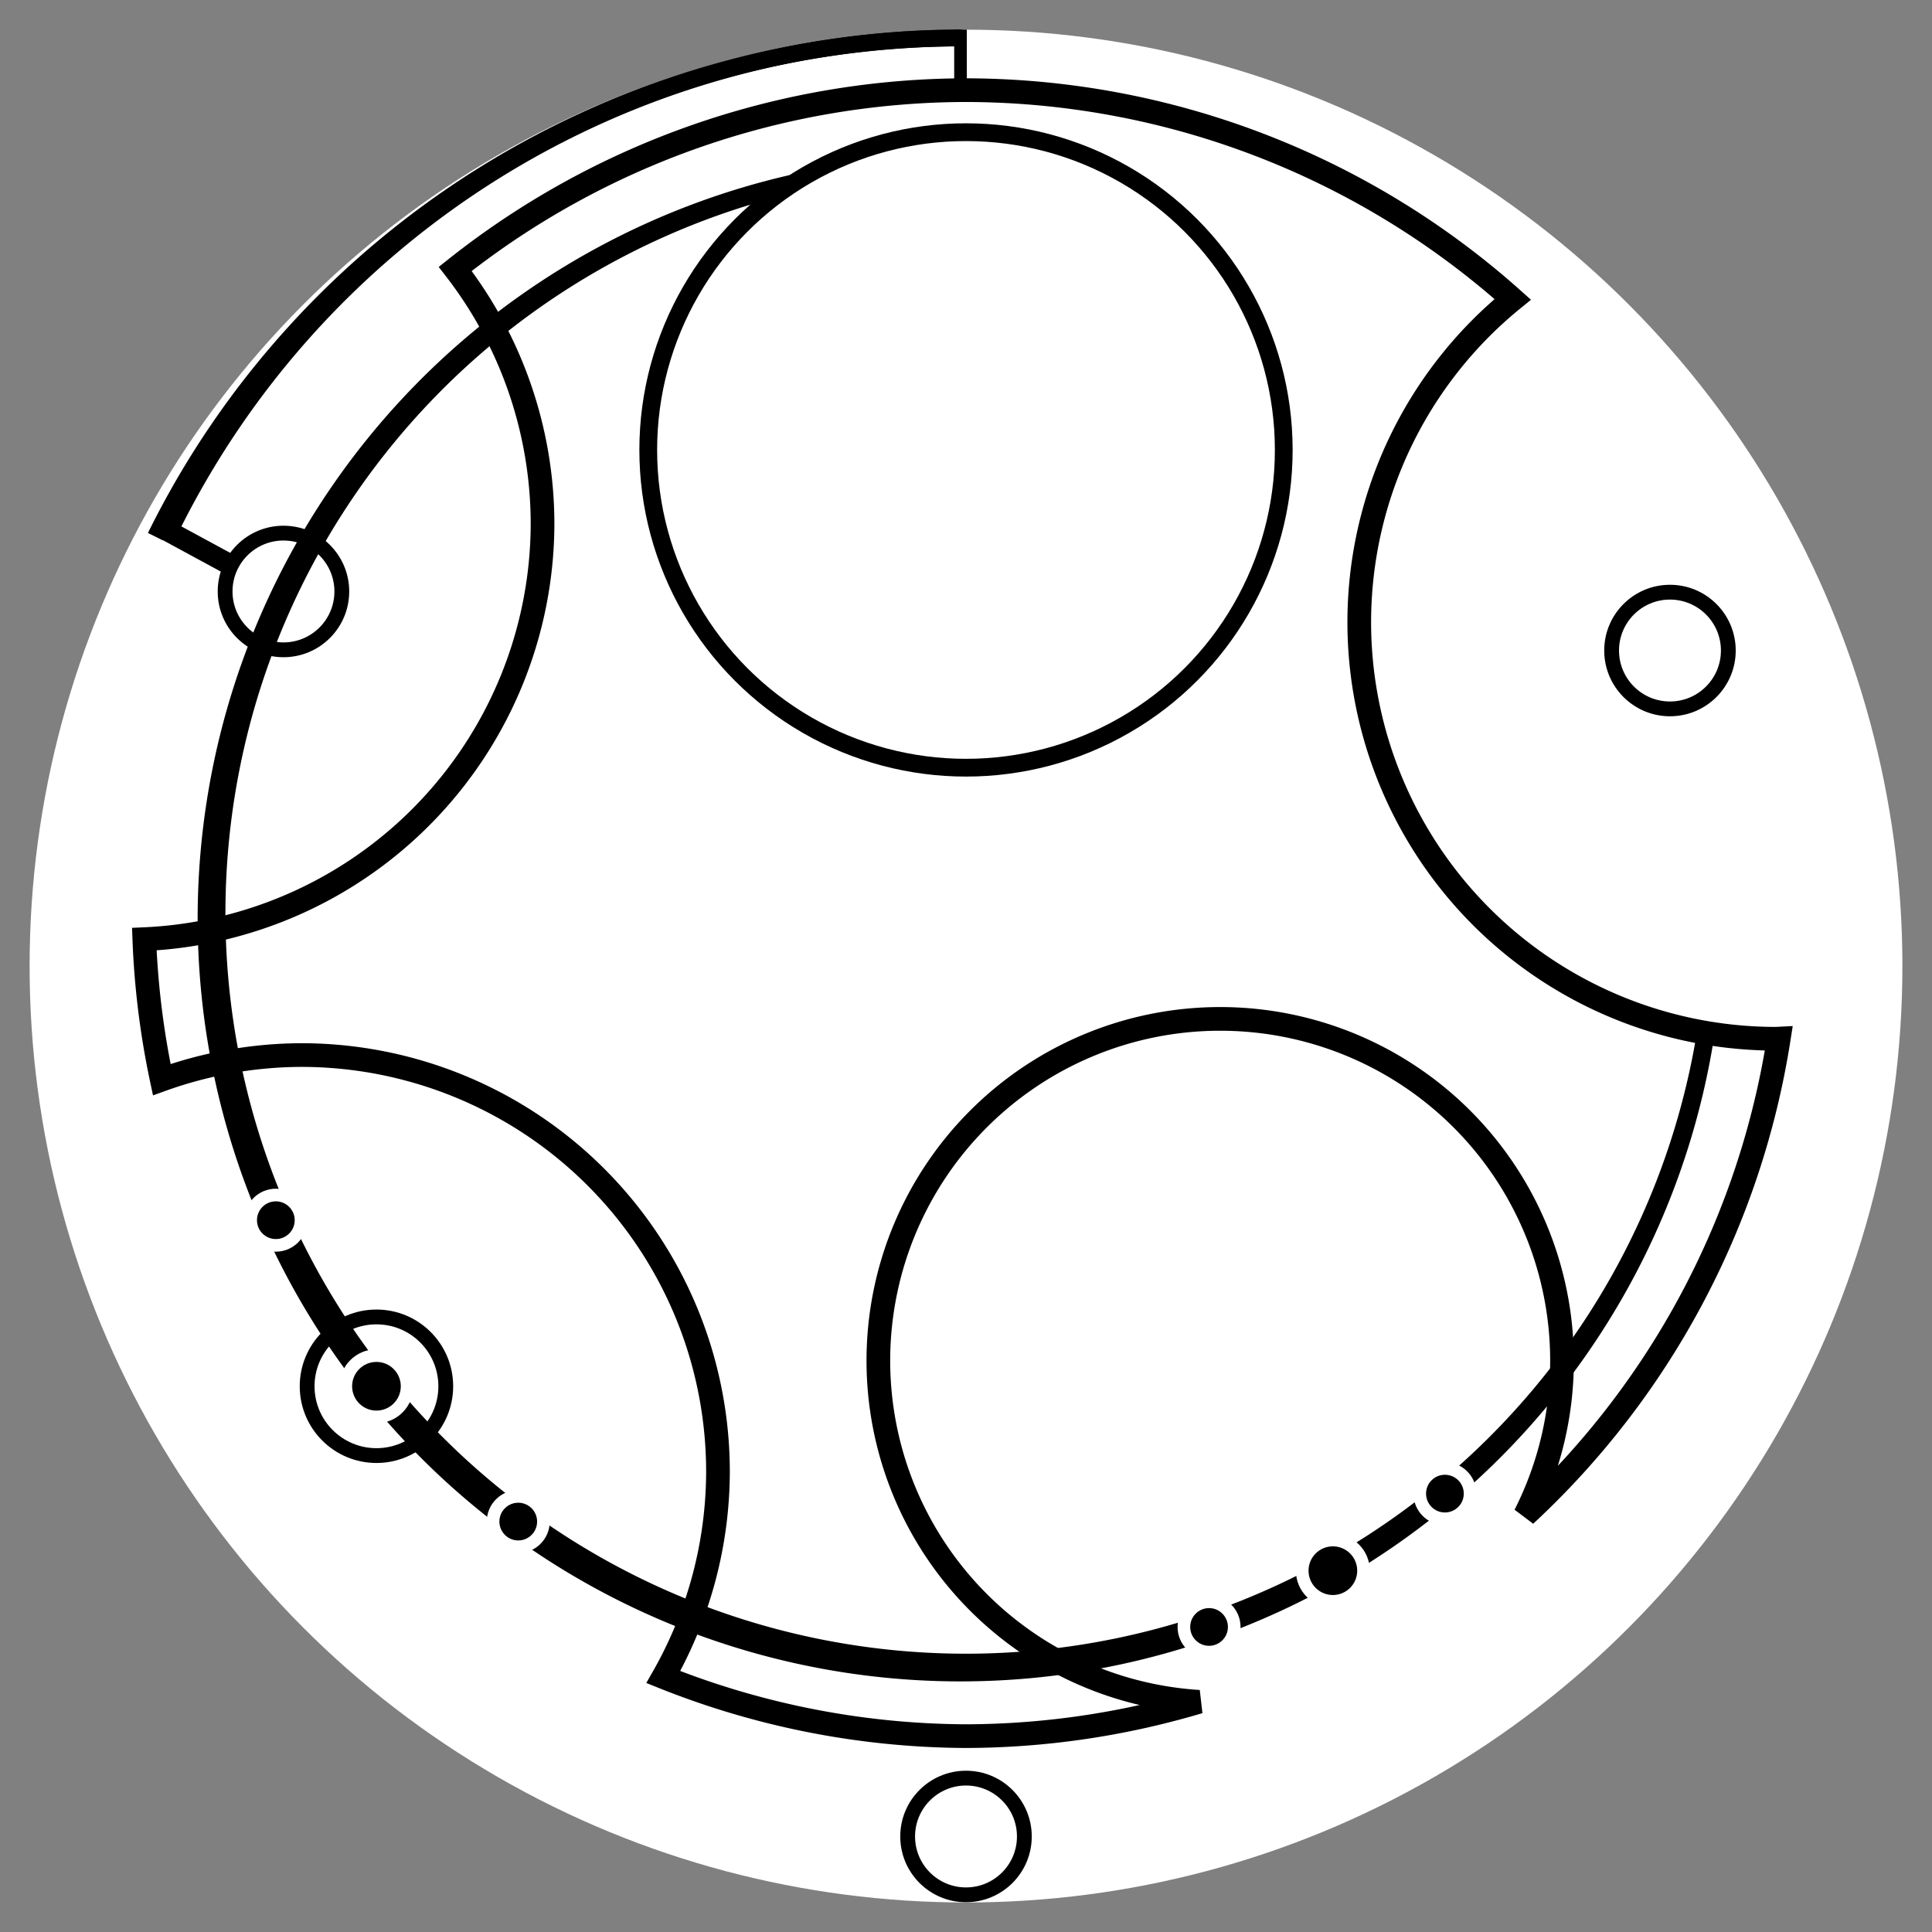 <?xml version="1.0" encoding="UTF-8" standalone="no"?>
<!-- Created with Inkscape (http://www.inkscape.org/) -->

<svg
   xmlns:osb="http://www.openswatchbook.org/uri/2009/osb"
   xmlns:dc="http://purl.org/dc/elements/1.1/"
   xmlns:cc="http://creativecommons.org/ns#"
   xmlns:rdf="http://www.w3.org/1999/02/22-rdf-syntax-ns#"
   xmlns:svg="http://www.w3.org/2000/svg"
   xmlns="http://www.w3.org/2000/svg"
   xmlns:xlink="http://www.w3.org/1999/xlink"
   xmlns:sodipodi="http://sodipodi.sourceforge.net/DTD/sodipodi-0.dtd"
   xmlns:inkscape="http://www.inkscape.org/namespaces/inkscape"
   width="652.621"
   height="652.65"
   id="svg5703"
   version="1.1"
   inkscape:version="0.92.2 (5c3e80d, 2017-08-06)"
   sodipodi:docname="Adventure.svg"
   inkscape:export-filename="E:\Gallifreyan\Adventure.png"
   inkscape:export-xdpi="90"
   inkscape:export-ydpi="90">
  <rect width="100%" height="100%" fill="#808080" stroke="none"/>
  <defs
     id="defs5705">
    <linearGradient
       inkscape:collect="always"
       id="linearGradient5684">
      <stop
         style="stop-color:#d9d7f7;stop-opacity:1"
         offset="0"
         id="stop5686" />
      <stop
         style="stop-color:#8080fb;stop-opacity:1"
         offset="1"
         id="stop5688" />
    </linearGradient>
    <linearGradient
       id="linearGradient5678">
      <stop
         id="stop5680"
         offset="0"
         style="stop-color:#251d90;stop-opacity:0" />
      <stop
         id="stop5682"
         offset="1"
         style="stop-color:#cccccc;stop-opacity:1" />
    </linearGradient>
    <linearGradient
       id="linearGradient5660">
      <stop
         style="stop-color:#85a4e0;stop-opacity:1"
         offset="0"
         id="stop5662" />
      <stop
         style="stop-color:#000000;stop-opacity:1"
         offset="1"
         id="stop5664" />
    </linearGradient>
    <linearGradient
       id="linearGradient5640"
       osb:paint="solid">
      <stop
         style="stop-color:#dddddd;stop-opacity:1;"
         offset="0"
         id="stop5642" />
    </linearGradient>
    <clipPath
       clipPathUnits="userSpaceOnUse"
       id="clipPath3770">
      <rect
         style="fill:#000000;fill-opacity:1;fill-rule:evenodd;stroke:#000000;stroke-width:5;stroke-linecap:round;stroke-linejoin:round;stroke-miterlimit:4;stroke-dasharray:none;stroke-opacity:1"
         id="rect3772"
         width="1821.507"
         height="910.754"
         x="585.484"
         y="531.932"
         clip-path="none" />
    </clipPath>
    <radialGradient
       inkscape:collect="always"
       xlink:href="#linearGradient4184"
       id="radialGradient4190"
       cx="272.898"
       cy="675.149"
       fx="272.898"
       fy="675.149"
       r="211.189"
       gradientUnits="userSpaceOnUse"
       gradientTransform="matrix(-1.402,0.81,-0.836,-1.448,1225.834,1442.354)" />
    <linearGradient
       id="linearGradient4184">
      <stop
         style="stop-color:#a8a8a8;stop-opacity:0.09;"
         offset="0"
         id="stop4186" />
      <stop
         style="stop-color:#000000;stop-opacity:0.568;"
         offset="1"
         id="stop4188" />
    </linearGradient>
    <radialGradient
       inkscape:collect="always"
       xlink:href="#linearGradient4184"
       id="radialGradient3158"
       gradientUnits="userSpaceOnUse"
       gradientTransform="matrix(-1.402,0.81,-0.836,-1.448,1225.834,1442.354)"
       cx="272.898"
       cy="675.149"
       fx="272.898"
       fy="675.149"
       r="211.189" />
    <radialGradient
       inkscape:collect="always"
       xlink:href="#linearGradient5660"
       id="radialGradient5666"
       cx="-1738.42"
       cy="837.608"
       fx="-1738.42"
       fy="837.608"
       r="406.069"
       gradientUnits="userSpaceOnUse"
       gradientTransform="matrix(0.988,-1.212,1.108,0.903,-1052.867,-1836.223)" />
    <linearGradient
       inkscape:collect="always"
       xlink:href="#linearGradient5684"
       id="linearGradient5692"
       x1="-1061.041"
       y1="168.778"
       x2="-1340.781"
       y2="591.469"
       gradientUnits="userSpaceOnUse" />
    <linearGradient
       inkscape:collect="always"
       xlink:href="#linearGradient5684"
       id="linearGradient5731"
       gradientUnits="userSpaceOnUse"
       x1="-1061.041"
       y1="168.778"
       x2="-1340.781"
       y2="591.469" />
    <filter
       id="filter5971"
       inkscape:label="Inset"
       inkscape:menu="Shadows and Glows"
       inkscape:menu-tooltip="Shadowy outer bevel"
       style="color-interpolation-filters:sRGB">
      <feMorphology
         id="feMorphology5973"
         result="result1"
         in="SourceAlpha"
         operator="dilate"
         radius="1.795" />
      <feGaussianBlur
         id="feGaussianBlur5975"
         stdDeviation="3.6"
         in="result1"
         result="result0" />
      <feDiffuseLighting
         id="feDiffuseLighting5977"
         surfaceScale="-5"
         result="result2">
        <feDistantLight
           id="feDistantLight5979"
           elevation="45"
           azimuth="225" />
      </feDiffuseLighting>
      <feComposite
         id="feComposite5981"
         in2="result0"
         operator="in"
         result="result91" />
      <feComposite
         id="feComposite5983"
         in2="result91"
         in="SourceGraphic" />
    </filter>
  </defs>
  <sodipodi:namedview
     id="base"
     pagecolor="#ffffff"
     bordercolor="#666666"
     borderopacity="0"
     inkscape:pageopacity="0"
     inkscape:pageshadow="2"
     inkscape:zoom="0.38183595"
     inkscape:cx="-148.4098"
     inkscape:cy="279.6037"
     inkscape:document-units="px"
     inkscape:current-layer="layer1"
     showgrid="false"
     inkscape:window-width="1920"
     inkscape:window-height="1017"
     inkscape:window-x="-8"
     inkscape:window-y="-8"
     inkscape:window-maximized="1"
     showguides="true"
     inkscape:guide-bbox="true"
     fit-margin-top="10"
     fit-margin-left="10"
     fit-margin-right="10"
     fit-margin-bottom="10"
     inkscape:snap-others="false"
     inkscape:snap-nodes="false"
     inkscape:snap-global="false" />
  <g
     inkscape:label="Layer 1"
     inkscape:groupmode="layer"
     id="layer1"
     transform="translate(-24.486,-57.046)">
    <circle
       style="fill:#ffffff;fill-opacity:1;stroke:none;stroke-width:7.467;stroke-miterlimit:4;stroke-dasharray:none;stroke-opacity:1"
       id="path3797"
       transform="scale(1,-1)"
       cx="350.797"
       cy="-383.385"
       r="316.311" />
    <path
       style="fill:none;stroke:#000000;stroke-width:8;stroke-miterlimit:4;stroke-dasharray:none;stroke-opacity:1"
       d="m 371.076,395.018 a 278.002,278.002 0 0 0 -172.541,60.393 140.765,140.765 0 0 1 29.498,85.943 140.765,140.765 0 0 1 -134.52,140.451 278.002,278.002 0 0 0 5.895,47.457 140.765,140.765 0 0 1 47.119,-8.303 140.765,140.765 0 0 1 140.766,140.766 140.765,140.765 0 0 1 -18.463,69.338 278.002,278.002 0 0 0 102.246,19.961 278.002,278.002 0 0 0 78.719,-11.598 115.467,115.467 0 0 1 -108.326,-115.215 115.467,115.467 0 0 1 115.467,-115.467 115.467,115.467 0 0 1 115.469,115.467 115.467,115.467 0 0 1 -12.455,52.137 278.002,278.002 0 0 0 85.674,-160.943 140.765,140.765 0 0 1 -0.945,0.047 140.765,140.765 0 0 1 -140.764,-140.766 140.765,140.765 0 0 1 51.846,-109.002 278.002,278.002 0 0 0 -184.684,-70.666 z"
       transform="translate(-20.279,-307.519)"
       id="circle4548"
       inkscape:connector-curvature="0" />
    <circle
       r="19.711"
       cy="677.398"
       cx="350.797"
       style="fill:none;stroke:#000000;stroke-width:5;stroke-miterlimit:4;stroke-dasharray:none;stroke-opacity:1"
       id="circle4550" />
    <circle
       id="circle4556"
       style="fill:none;stroke:#000000;stroke-width:5;stroke-miterlimit:4;stroke-dasharray:none;stroke-opacity:1"
       cx="588.594"
       cy="276.792"
       r="19.711" />
    <circle
       r="107.336"
       cy="-209.034"
       cx="350.797"
       style="fill:none;stroke:#000000;stroke-width:6;stroke-miterlimit:4;stroke-dasharray:none;stroke-opacity:1"
       id="circle4558"
       transform="scale(1,-1)" />
    <circle
       r="19.711"
       cy="256.842"
       cx="120.239"
       style="fill:none;stroke:#000000;stroke-width:5;stroke-miterlimit:4;stroke-dasharray:none;stroke-opacity:1"
       id="circle4562" />
    <path
       style="fill:none;stroke:#000000;stroke-width:5.651;stroke-miterlimit:4;stroke-dasharray:none;stroke-opacity:1"
       id="circle4576"
       transform="scale(1,-1)"
       sodipodi:type="arc"
       sodipodi:cx="350.79684"
       sodipodi:cy="-365.50186"
       sodipodi:rx="252.98441"
       sodipodi:ry="252.98441"
       sodipodi:start="1.8088289"
       sodipodi:end="6.12595"
       sodipodi:open="true"
       d="M 291.145,-119.651 A 252.984,252.984 0 0 1 99.24,-392.338 252.984,252.984 0 0 1 344.352,-618.404 252.984,252.984 0 0 1 600.66,-405.116" />
    <path
       d="M 292.435,-118.807 A 254.863,254.863 0 0 1 95.268,-391.918 254.863,254.863 0 0 1 341.221,-622.073 254.863,254.863 0 0 1 600.661,-407.235"
       sodipodi:open="true"
       sodipodi:end="6.12595"
       sodipodi:start="1.7943678"
       sodipodi:ry="254.86285"
       sodipodi:rx="254.86269"
       sodipodi:cy="-367.32693"
       sodipodi:cx="348.94183"
       sodipodi:type="arc"
       transform="scale(1,-1)"
       id="path4623"
       style="fill:none;stroke:#000000;stroke-width:5.651;stroke-miterlimit:4;stroke-dasharray:none;stroke-opacity:1" />
    <circle
       id="circle4570"
       style="fill:none;stroke:#000000;stroke-width:5;stroke-miterlimit:4;stroke-dasharray:none;stroke-opacity:1"
       cx="151.65"
       cy="525.319"
       r="23.415" />
    <circle
       style="fill:#000000;fill-opacity:1;stroke:#ffffff;stroke-width:4.267;stroke-miterlimit:4;stroke-dasharray:none;stroke-opacity:1"
       id="circle4619"
       cx="151.65"
       cy="525.319"
       r="10.355" />
    <circle
       style="fill:#000000;fill-opacity:1;stroke:#ffffff;stroke-width:4.267;stroke-miterlimit:4;stroke-dasharray:none;stroke-opacity:1"
       id="circle4615"
       cx="199.549"
       cy="571.028"
       r="8.503" />
    <circle
       r="10.355"
       cy="587.615"
       cx="474.724"
       id="circle4625"
       style="fill:#000000;fill-opacity:1;stroke:#ffffff;stroke-width:4.267;stroke-miterlimit:4;stroke-dasharray:none;stroke-opacity:1" />
    <circle
       r="8.503"
       cy="606.625"
       cx="432.9"
       id="circle4591"
       style="fill:#000000;fill-opacity:1;stroke:#ffffff;stroke-width:4.267;stroke-miterlimit:4;stroke-dasharray:none;stroke-opacity:1" />
    <circle
       r="8.503"
       cy="561.584"
       cx="512.573"
       id="circle4595"
       style="fill:#000000;fill-opacity:1;stroke:#ffffff;stroke-width:4.267;stroke-miterlimit:4;stroke-dasharray:none;stroke-opacity:1" />
    <circle
       r="8.503"
       cy="469.223"
       cx="117.664"
       id="circle4617"
       style="fill:#000000;fill-opacity:1;stroke:#ffffff;stroke-width:4.267;stroke-miterlimit:4;stroke-dasharray:none;stroke-opacity:1" />
    <path
       style="fill:none;stroke:#000000;stroke-width:5.651;stroke-miterlimit:4;stroke-dasharray:none;stroke-opacity:1"
       id="path4627"
       transform="scale(1,-1)"
       sodipodi:type="arc"
       sodipodi:cx="348.94193"
       sodipodi:cy="-367.32681"
       sodipodi:rx="297.45547"
       sodipodi:ry="297.45566"
       sodipodi:start="1.5707963"
       sodipodi:end="2.6941391"
       sodipodi:open="true"
       d="M 348.942,-69.871 A 297.455,297.456 0 0 1 80.77,-238.626" />
    <path
       style="fill:none;stroke:#000000;stroke-width:7.067;stroke-miterlimit:4;stroke-dasharray:none;stroke-opacity:1"
       d="M 101.837,247.602 79.674,235.59"
       id="path4631"
       inkscape:connector-curvature="0"
       sodipodi:nodetypes="cc" />
    <path
       sodipodi:nodetypes="ccc"
       inkscape:connector-curvature="0"
       id="path4629"
       d="m 348.941,87.669 v -20.616 0"
       style="fill:none;stroke:#000000;stroke-width:4.267;stroke-miterlimit:4;stroke-dasharray:none;stroke-opacity:1" />
    <path
       d="M 349.628,-69.878 A 303.28,299.752 0 0 1 76.989,-238.335"
       sodipodi:open="true"
       sodipodi:end="2.6882058"
       sodipodi:start="1.5707963"
       sodipodi:ry="299.75241"
       sodipodi:rx="303.27966"
       sodipodi:cy="-369.63077"
       sodipodi:cx="349.62796"
       sodipodi:type="arc"
       transform="scale(1,-1)"
       id="path4633"
       style="fill:none;stroke:#000000;stroke-width:5.651;stroke-miterlimit:4;stroke-dasharray:none;stroke-opacity:1" />
  </g>
</svg>
